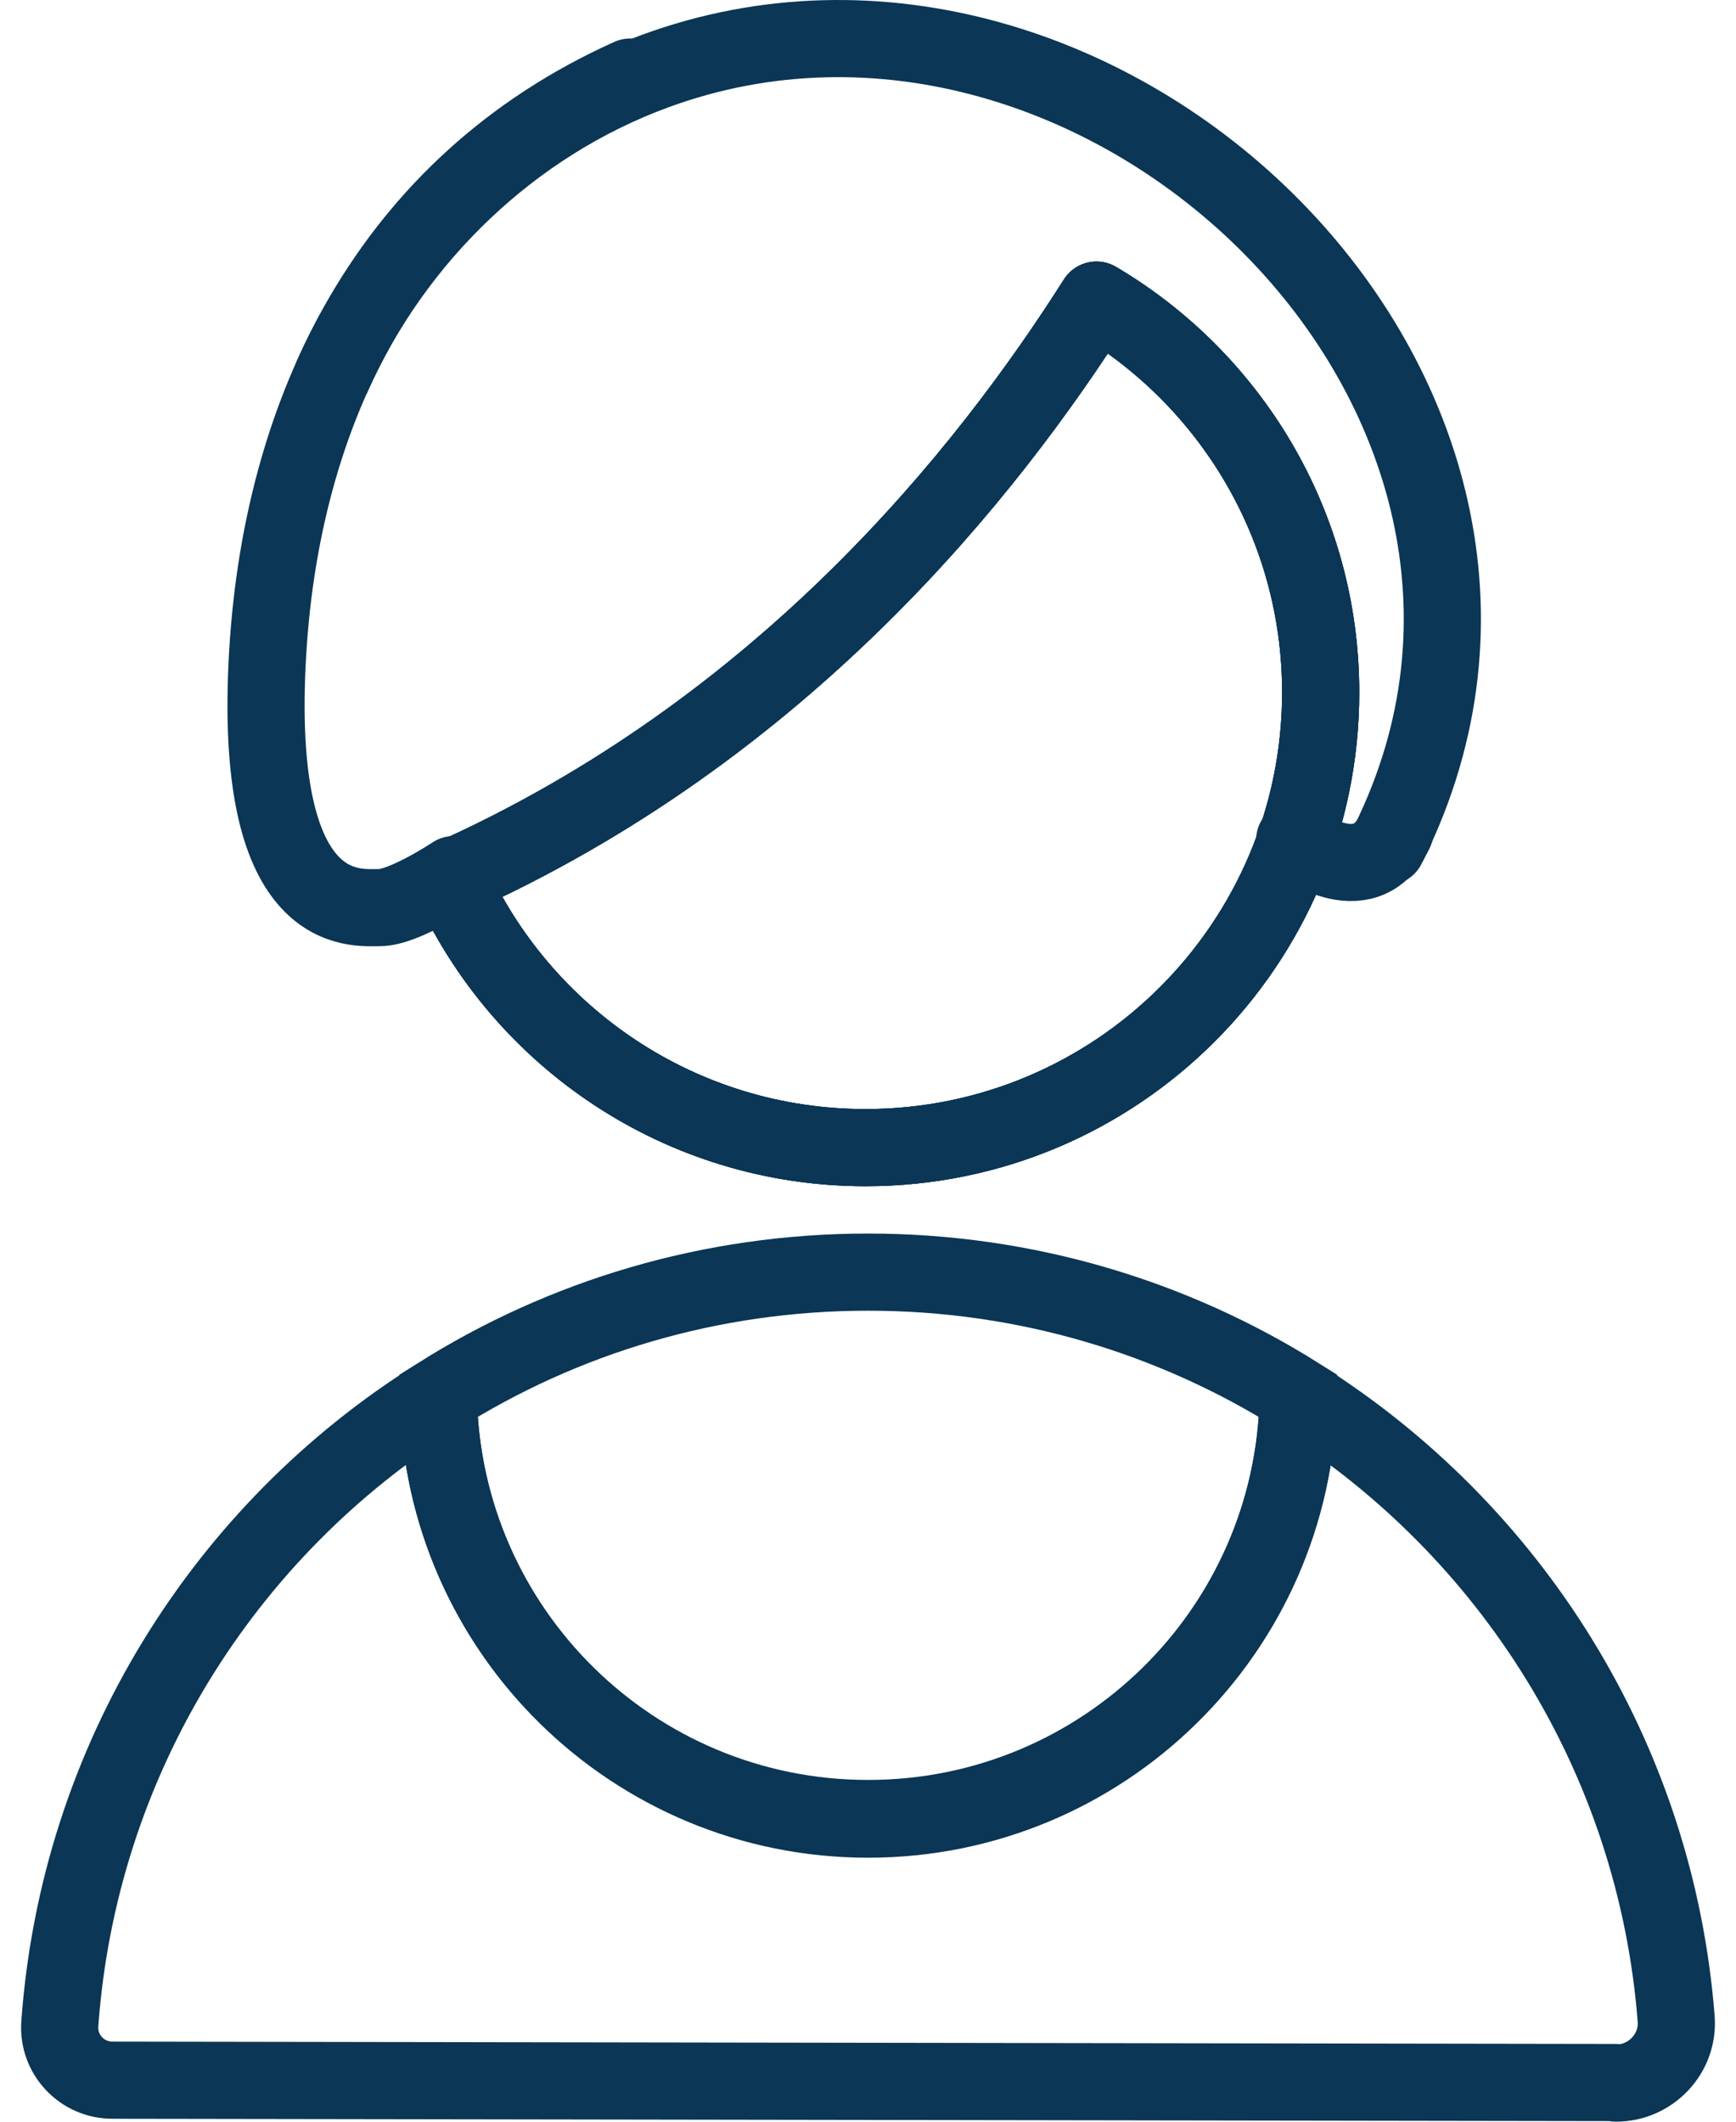 <svg width="45" height="55" viewBox="0 0 45 55" fill="none" xmlns="http://www.w3.org/2000/svg">
<path d="M34.234 17.95C34.234 24.468 28.952 29.75 22.435 29.75C17.638 29.75 13.508 26.885 11.666 22.777C20.298 18.92 25.587 12.251 28.422 7.78C31.9 9.834 34.234 13.623 34.234 17.95Z" stroke="#0B3655" stroke-width="2" stroke-linecap="round" stroke-linejoin="round"/>
<path d="M22.435 29.75C17.638 29.75 13.508 26.885 11.666 22.777C20.298 18.92 25.587 12.251 28.422 7.78C31.9 9.834 34.234 13.623 34.234 17.95C34.234 24.468 28.952 29.75 22.435 29.75Z" stroke="#0B3655" stroke-width="2" stroke-linecap="round" stroke-linejoin="round"/>
<path d="M36.015 21.823C41.714 10.243 28.558 -2.42 16.971 1.847C13.258 3.211 10.227 6.136 8.62 9.736" stroke="#0B3655" stroke-width="2" stroke-linecap="round" stroke-linejoin="round"/>
<path d="M35.955 21.945C35.977 21.907 35.992 21.861 36.015 21.823" stroke="#0B3655" stroke-width="2" stroke-linecap="round" stroke-linejoin="round"/>
<path d="M34.234 17.95C34.234 24.468 28.952 29.75 22.435 29.75C17.638 29.75 13.508 26.885 11.666 22.777C20.298 18.92 25.587 12.251 28.422 7.78C31.9 9.834 34.234 13.623 34.234 17.95Z" stroke="#0B3655" stroke-width="2" stroke-linecap="round" stroke-linejoin="round"/>
<path d="M41.881 53.985L2.914 53.924C2.125 53.924 1.496 53.257 1.55 52.469C2.042 45.611 5.824 39.662 11.325 36.214C11.341 36.206 11.363 36.214 11.363 36.236C11.485 42.291 16.425 47.157 22.503 47.157C28.581 47.157 33.529 42.291 33.651 36.236C33.651 36.221 33.673 36.206 33.689 36.221C39.153 39.662 42.919 45.542 43.449 52.333C43.518 53.234 42.79 54 41.888 54L41.881 53.985Z" stroke="#0B3655" stroke-width="2" stroke-linecap="round" stroke-linejoin="round"/>
<path d="M33.651 36.183C33.552 42.253 28.596 47.141 22.503 47.141C16.41 47.141 11.462 42.253 11.363 36.183C14.592 34.145 18.411 32.977 22.503 32.977C26.596 32.977 30.422 34.152 33.651 36.183Z" stroke="#0B3655" stroke-width="2" stroke-miterlimit="10"/>
<path d="M11.765 22.671C11.765 22.671 10.476 23.528 9.84 23.528C9.203 23.528 6.612 23.854 6.922 17.238C7.233 10.622 10.128 4.787 16.334 1.998" stroke="#0B3655" stroke-width="2" stroke-linecap="round" stroke-linejoin="round"/>
<path d="M33.56 21.777C33.56 21.777 35.371 23.225 36.159 21.55" stroke="#0B3655" stroke-width="2" stroke-linecap="round" stroke-linejoin="round"/>
</svg>
